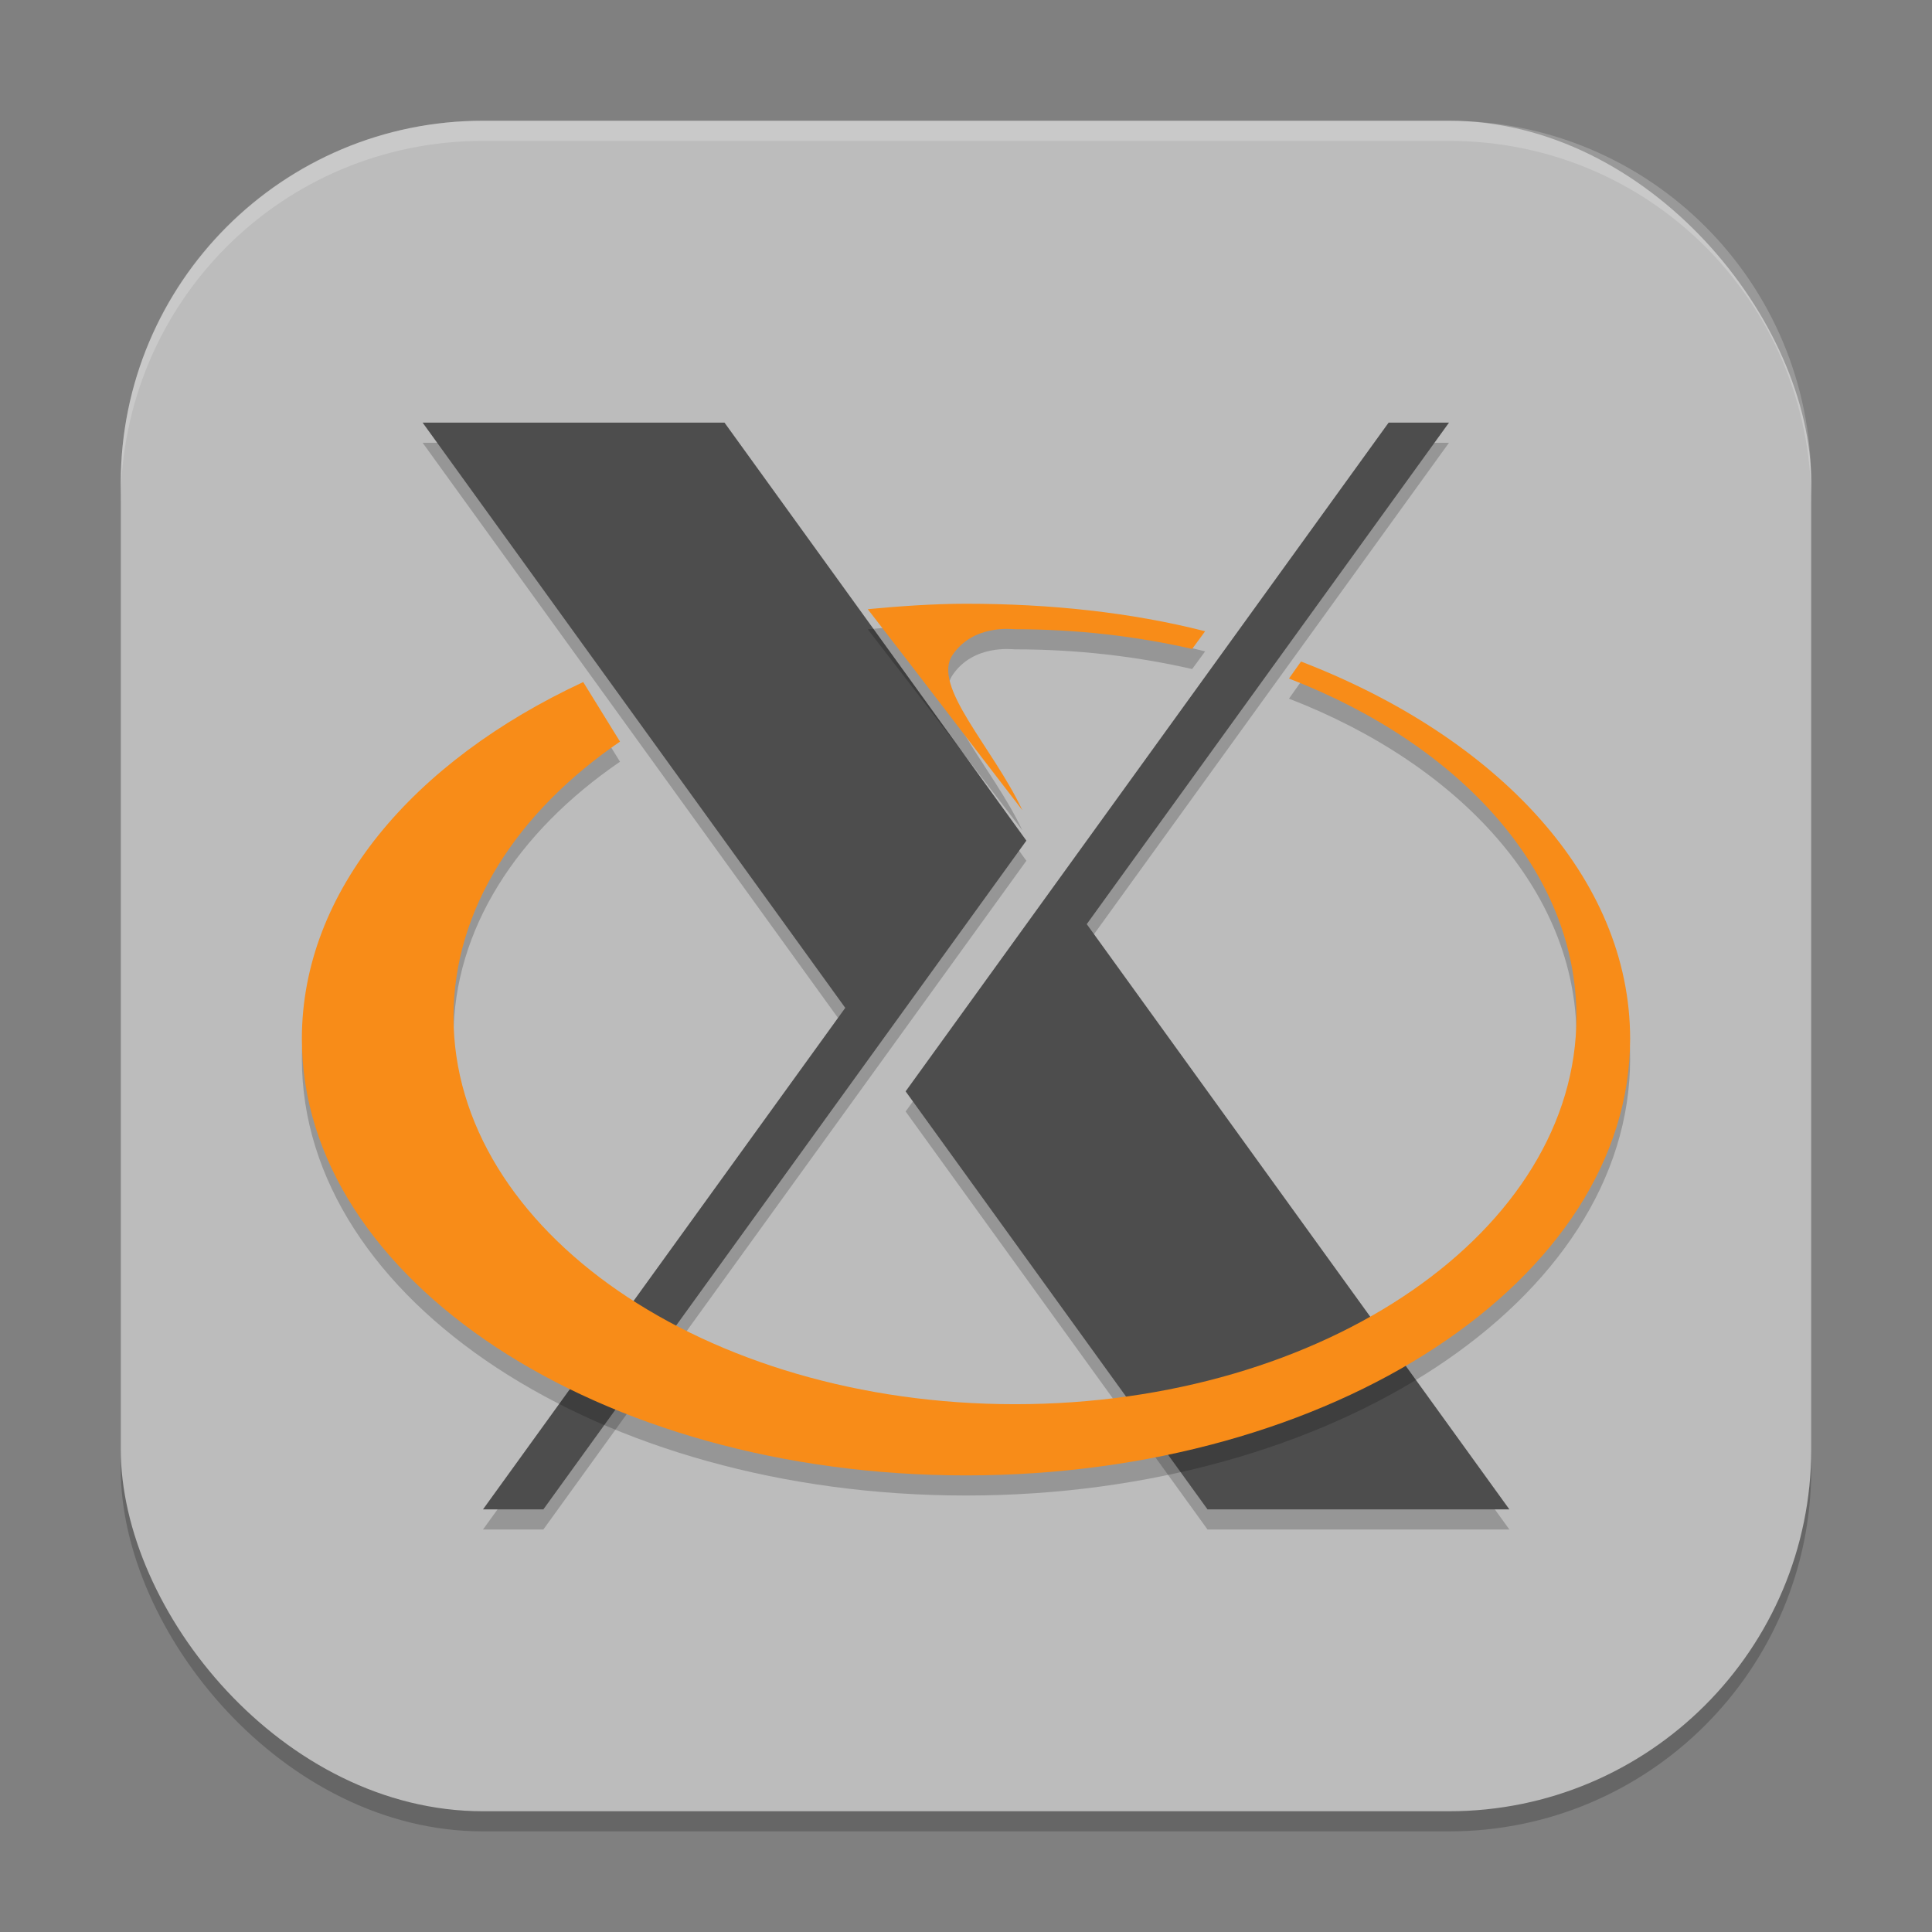 <?xml version="1.0" encoding="UTF-8" standalone="no"?>
<!-- Created with Inkscape (http://www.inkscape.org/) -->

<svg
   width="96"
   height="96"
   viewBox="0 0 96 96"
   version="1.1"
   id="svg5"
   inkscape:version="1.3 (0e150ed6c4, 2023-07-21)"
   sodipodi:docname="xorg.svg"
   xmlns:inkscape="http://www.inkscape.org/namespaces/inkscape"
   xmlns:sodipodi="http://sodipodi.sourceforge.net/DTD/sodipodi-0.dtd"
   xmlns="http://www.w3.org/2000/svg"
   xmlns:svg="http://www.w3.org/2000/svg">
  <rect x="0" y="0" width="96" height="96" fill="#808080" stroke="none"/>
  <sodipodi:namedview
     id="namedview7"
     pagecolor="#ffffff"
     bordercolor="#000000"
     borderopacity="0.25"
     inkscape:showpageshadow="2"
     inkscape:pageopacity="0.0"
     inkscape:pagecheckerboard="0"
     inkscape:deskcolor="#d1d1d1"
     inkscape:document-units="px"
     showgrid="false"
     inkscape:zoom="8.3645833"
     inkscape:cx="48"
     inkscape:cy="48"
     inkscape:window-width="1850"
     inkscape:window-height="1011"
     inkscape:window-x="70"
     inkscape:window-y="32"
     inkscape:window-maximized="1"
     inkscape:current-layer="svg5" />
  <defs
     id="defs2" />
  <rect
     style="opacity:0.2;fill:#000000;stroke-width:6;stroke-linecap:square"
     id="rect234"
     width="84"
     height="84"
     x="6"
     y="7"
     ry="18" />
  <rect
     style="fill:#bcbcbc;fill-opacity:1;stroke-width:6;stroke-linecap:square"
     id="rect396"
     width="84"
     height="84"
     x="6"
     y="6"
     ry="18" />
  <path
     d="M 21,22 42,51.08 24,76 h 3 L 43.5,53.154 51,42.771 36,22 Z M 69,22 45,55.229 60,76 H 75 L 54,46.92 72,22 Z"
     style="opacity:0.2;fill:#000000;fill-opacity:1;stroke-width:4.899"
     id="path1" />
  <path
     id="rect2346"
     style="fill:#4d4d4d;fill-opacity:1;stroke-width:4.899"
     d="M 21,21 42,50.08 24,75 h 3 L 43.5,52.154 51,41.771 36,21 Z M 69,21 45,54.229 60,75 H 75 L 54,45.92 72,21 Z" />
  <path
     d="m 48,31 c -1.611,0 -3.332,0.123 -4.881,0.27 2.76,3.556 5.046,6.569 7.682,9.99 -1.479,-3.145 -4.519,-6.166 -3.469,-7.717 1.042,-1.534 2.959,-1.277 3.105,-1.277 3.073,0 6.035,0.345 8.801,0.979 l 0.645,-0.879 C 56.193,31.427 52.191,31 48,31 Z m 16.646,2.871 -0.598,0.844 c 8.522,3.298 14.285,9.59 14.285,16.805 0,10.628 -12.498,19.254 -27.896,19.254 -15.399,0 -27.902,-8.62 -27.902,-19.248 0,-5.345 3.17,-10.185 8.273,-13.676 L 28.98,34.891 C 20.526,38.821 15,45.293 15,52.615 15,64.596 29.784,74.312 48,74.312 c 18.214,0 33,-9.718 33,-21.697 0,-7.99 -6.571,-14.976 -16.354,-18.744 z"
     style="opacity:0.2;fill:#000000;fill-opacity:1;stroke-width:1.587"
     id="path1-3" />
  <path
     id="path3649"
     style="fill:#f88c18;fill-opacity:1;stroke-width:1.587"
     d="m 48,30 c -1.611,0 -3.332,0.123 -4.881,0.27 2.76,3.556 5.046,6.569 7.682,9.99 -1.479,-3.145 -4.519,-6.166 -3.469,-7.717 1.042,-1.534 2.959,-1.277 3.105,-1.277 3.073,0 6.035,0.345 8.801,0.979 l 0.645,-0.879 C 56.193,30.427 52.191,30 48,30 Z m 16.646,2.871 -0.598,0.844 c 8.522,3.298 14.285,9.59 14.285,16.805 0,10.628 -12.498,19.254 -27.896,19.254 -15.399,0 -27.902,-8.62 -27.902,-19.248 0,-5.345 3.17,-10.185 8.273,-13.676 L 28.98,33.891 C 20.526,37.821 15,44.293 15,51.615 15,63.596 29.784,73.312 48,73.312 c 18.214,0 33,-9.718 33,-21.697 0,-7.99 -6.571,-14.976 -16.354,-18.744 z" />
  <path
     id="path1040"
     style="opacity:0.2;fill:#ffffff;stroke-width:6;stroke-linecap:square"
     d="M 24 6 C 14.028 6 6 14.028 6 24 L 6 25 C 6 15.028 14.028 7 24 7 L 72 7 C 81.972 7 90 15.028 90 25 L 90 24 C 90 14.028 81.972 6 72 6 L 24 6 z " />
</svg>

